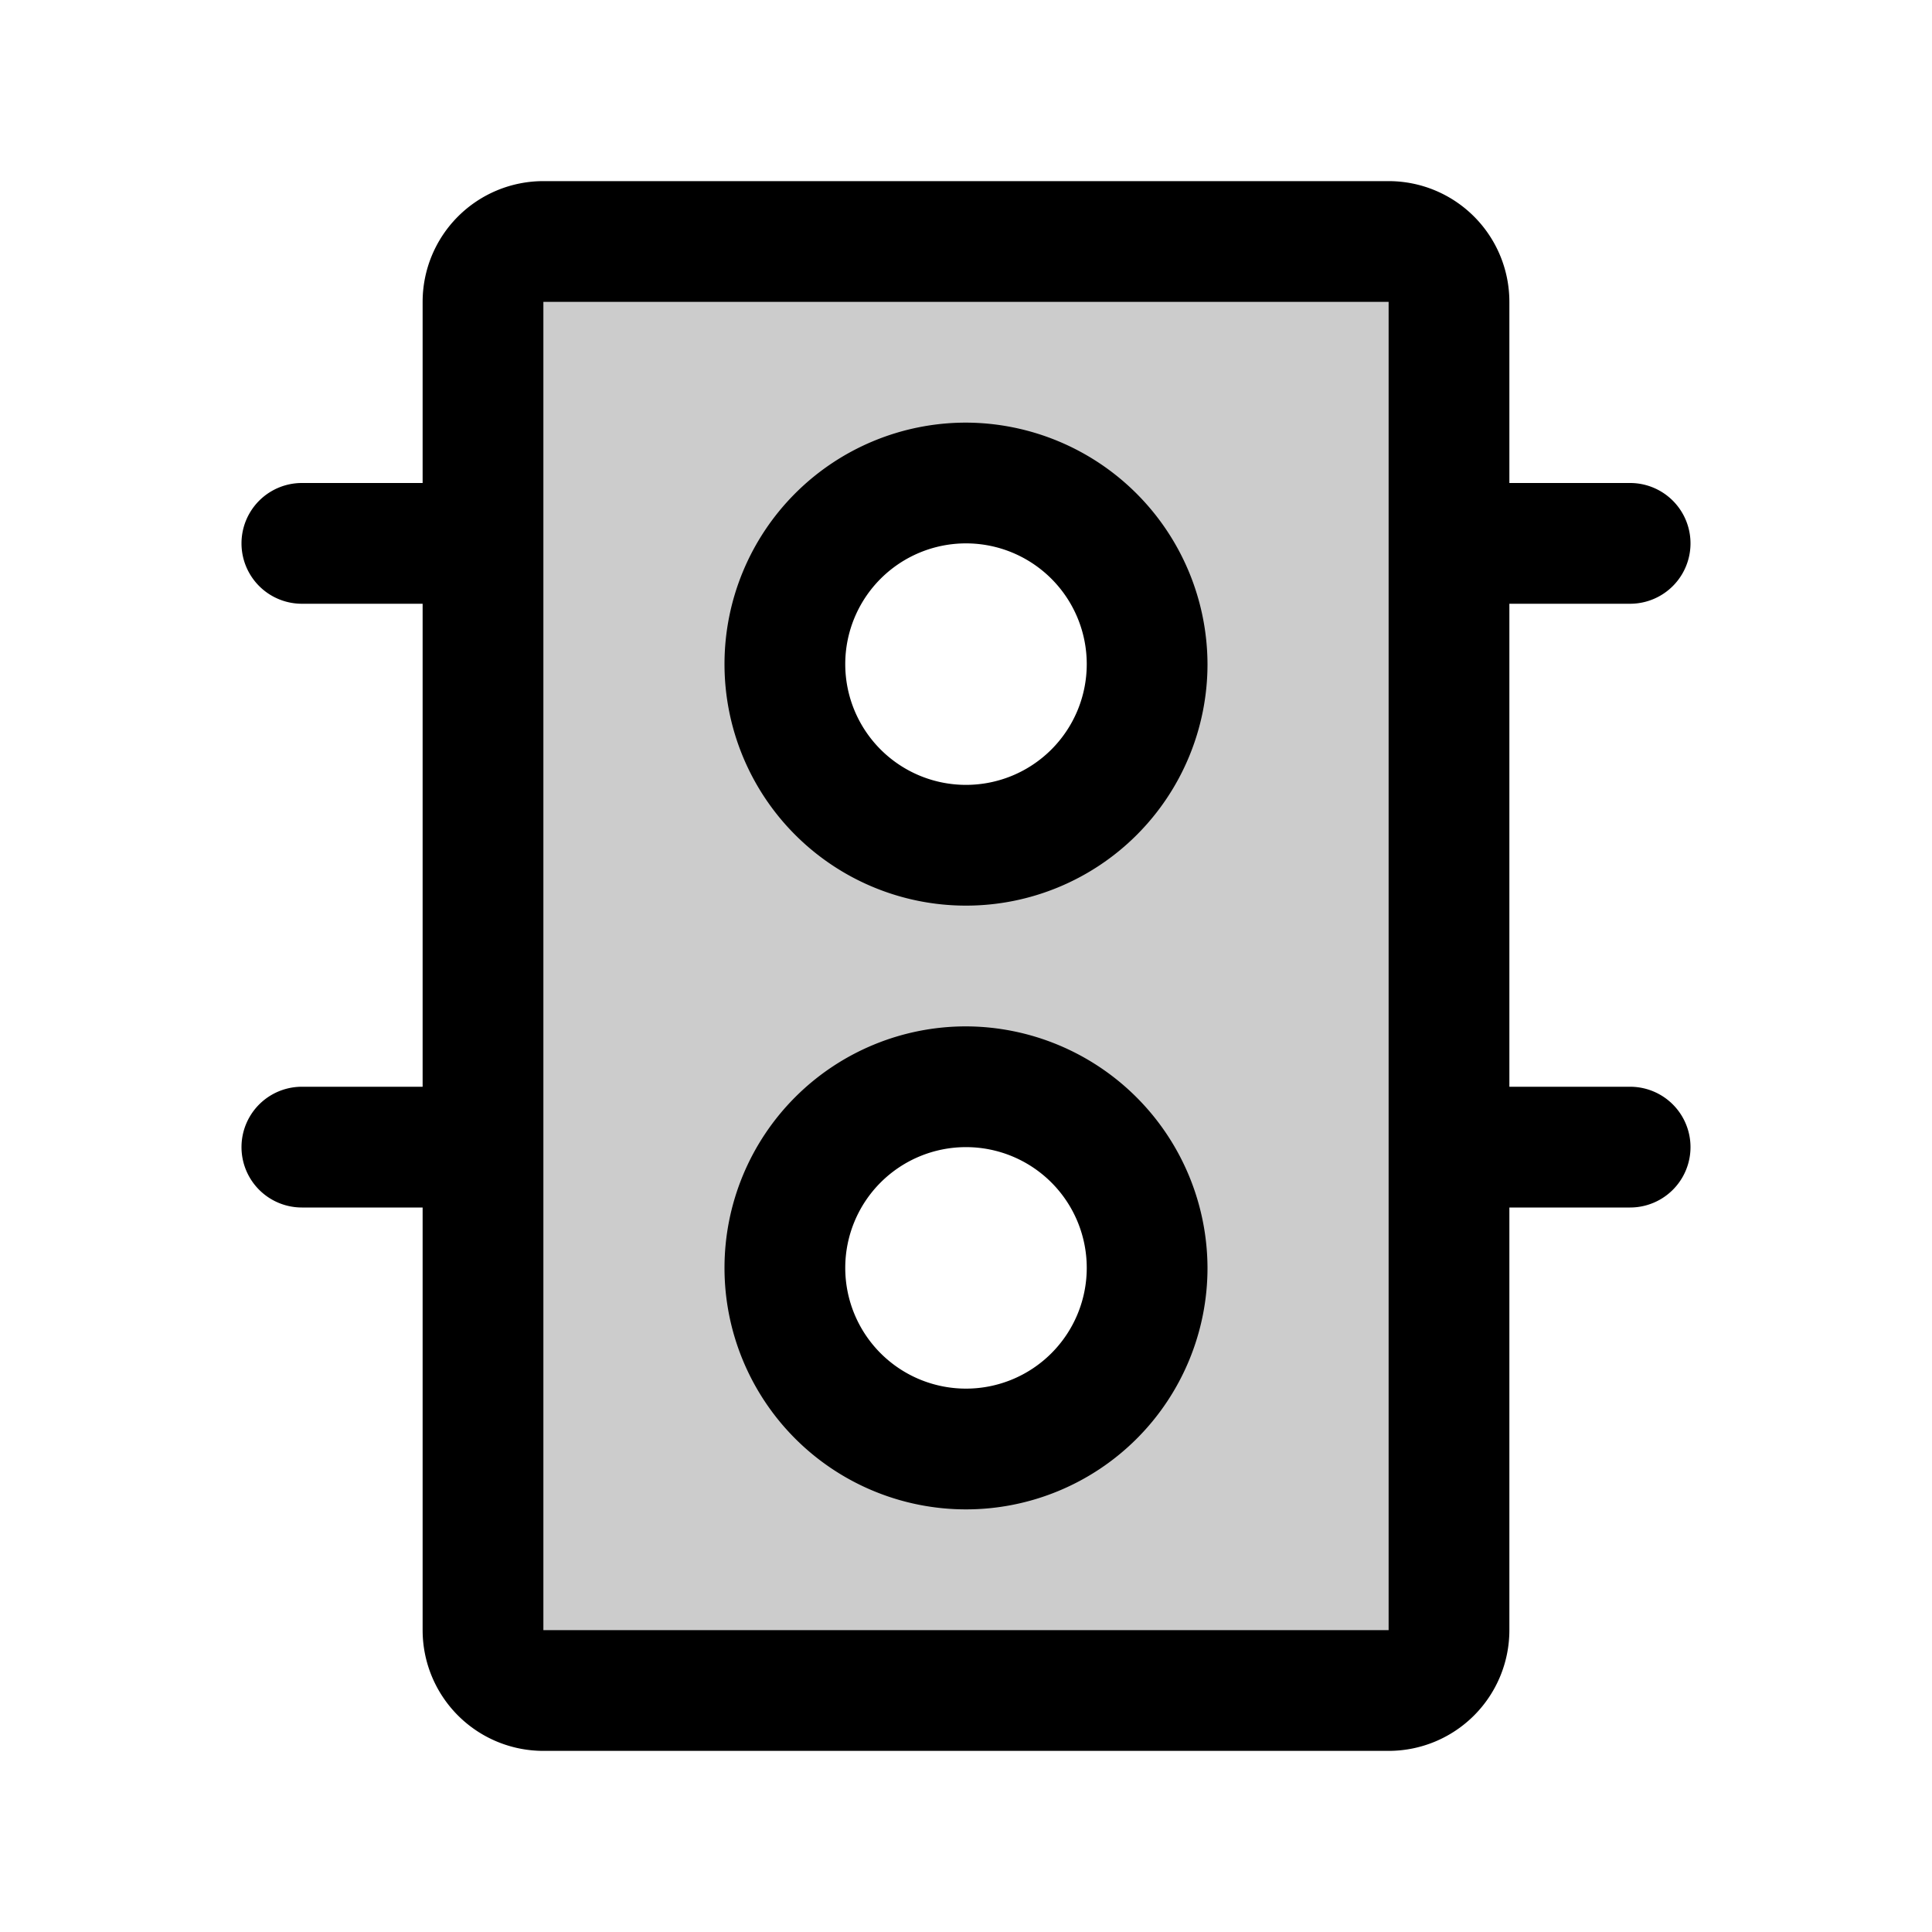 <svg xmlns="http://www.w3.org/2000/svg" xmlns:xlink="http://www.w3.org/1999/xlink" aria-hidden="true" role="img" class="iconify iconify--ph" width="1em" height="1em" preserveAspectRatio="xMidYMid meet" viewBox="0 0 256 256"><path fill="currentColor" d="M184 32H72a8 8 0 0 0-8 8v176a8 8 0 0 0 8 8h112a8 8 0 0 0 8-8V40a8 8 0 0 0-8-8Zm-56 160a24 24 0 1 1 24-24a23.9 23.9 0 0 1-24 24Zm0-80a24 24 0 1 1 24-24a23.9 23.9 0 0 1-24 24Z" opacity=".2"></path><path fill="currentColor" d="M128 56a32 32 0 1 0 32 32a32.1 32.1 0 0 0-32-32Zm0 48a16 16 0 1 1 16-16a16 16 0 0 1-16 16Zm0 32a32 32 0 1 0 32 32a32.1 32.1 0 0 0-32-32Zm0 48a16 16 0 1 1 16-16a16 16 0 0 1-16 16Zm88-40h-16V80h16a8 8 0 0 0 0-16h-16V40a16 16 0 0 0-16-16H72a16 16 0 0 0-16 16v24H40a8 8 0 0 0 0 16h16v64H40a8 8 0 0 0 0 16h16v56a16 16 0 0 0 16 16h112a16 16 0 0 0 16-16v-56h16a8 8 0 0 0 0-16Zm-32 72H72V40h112v176Z"></path></svg>